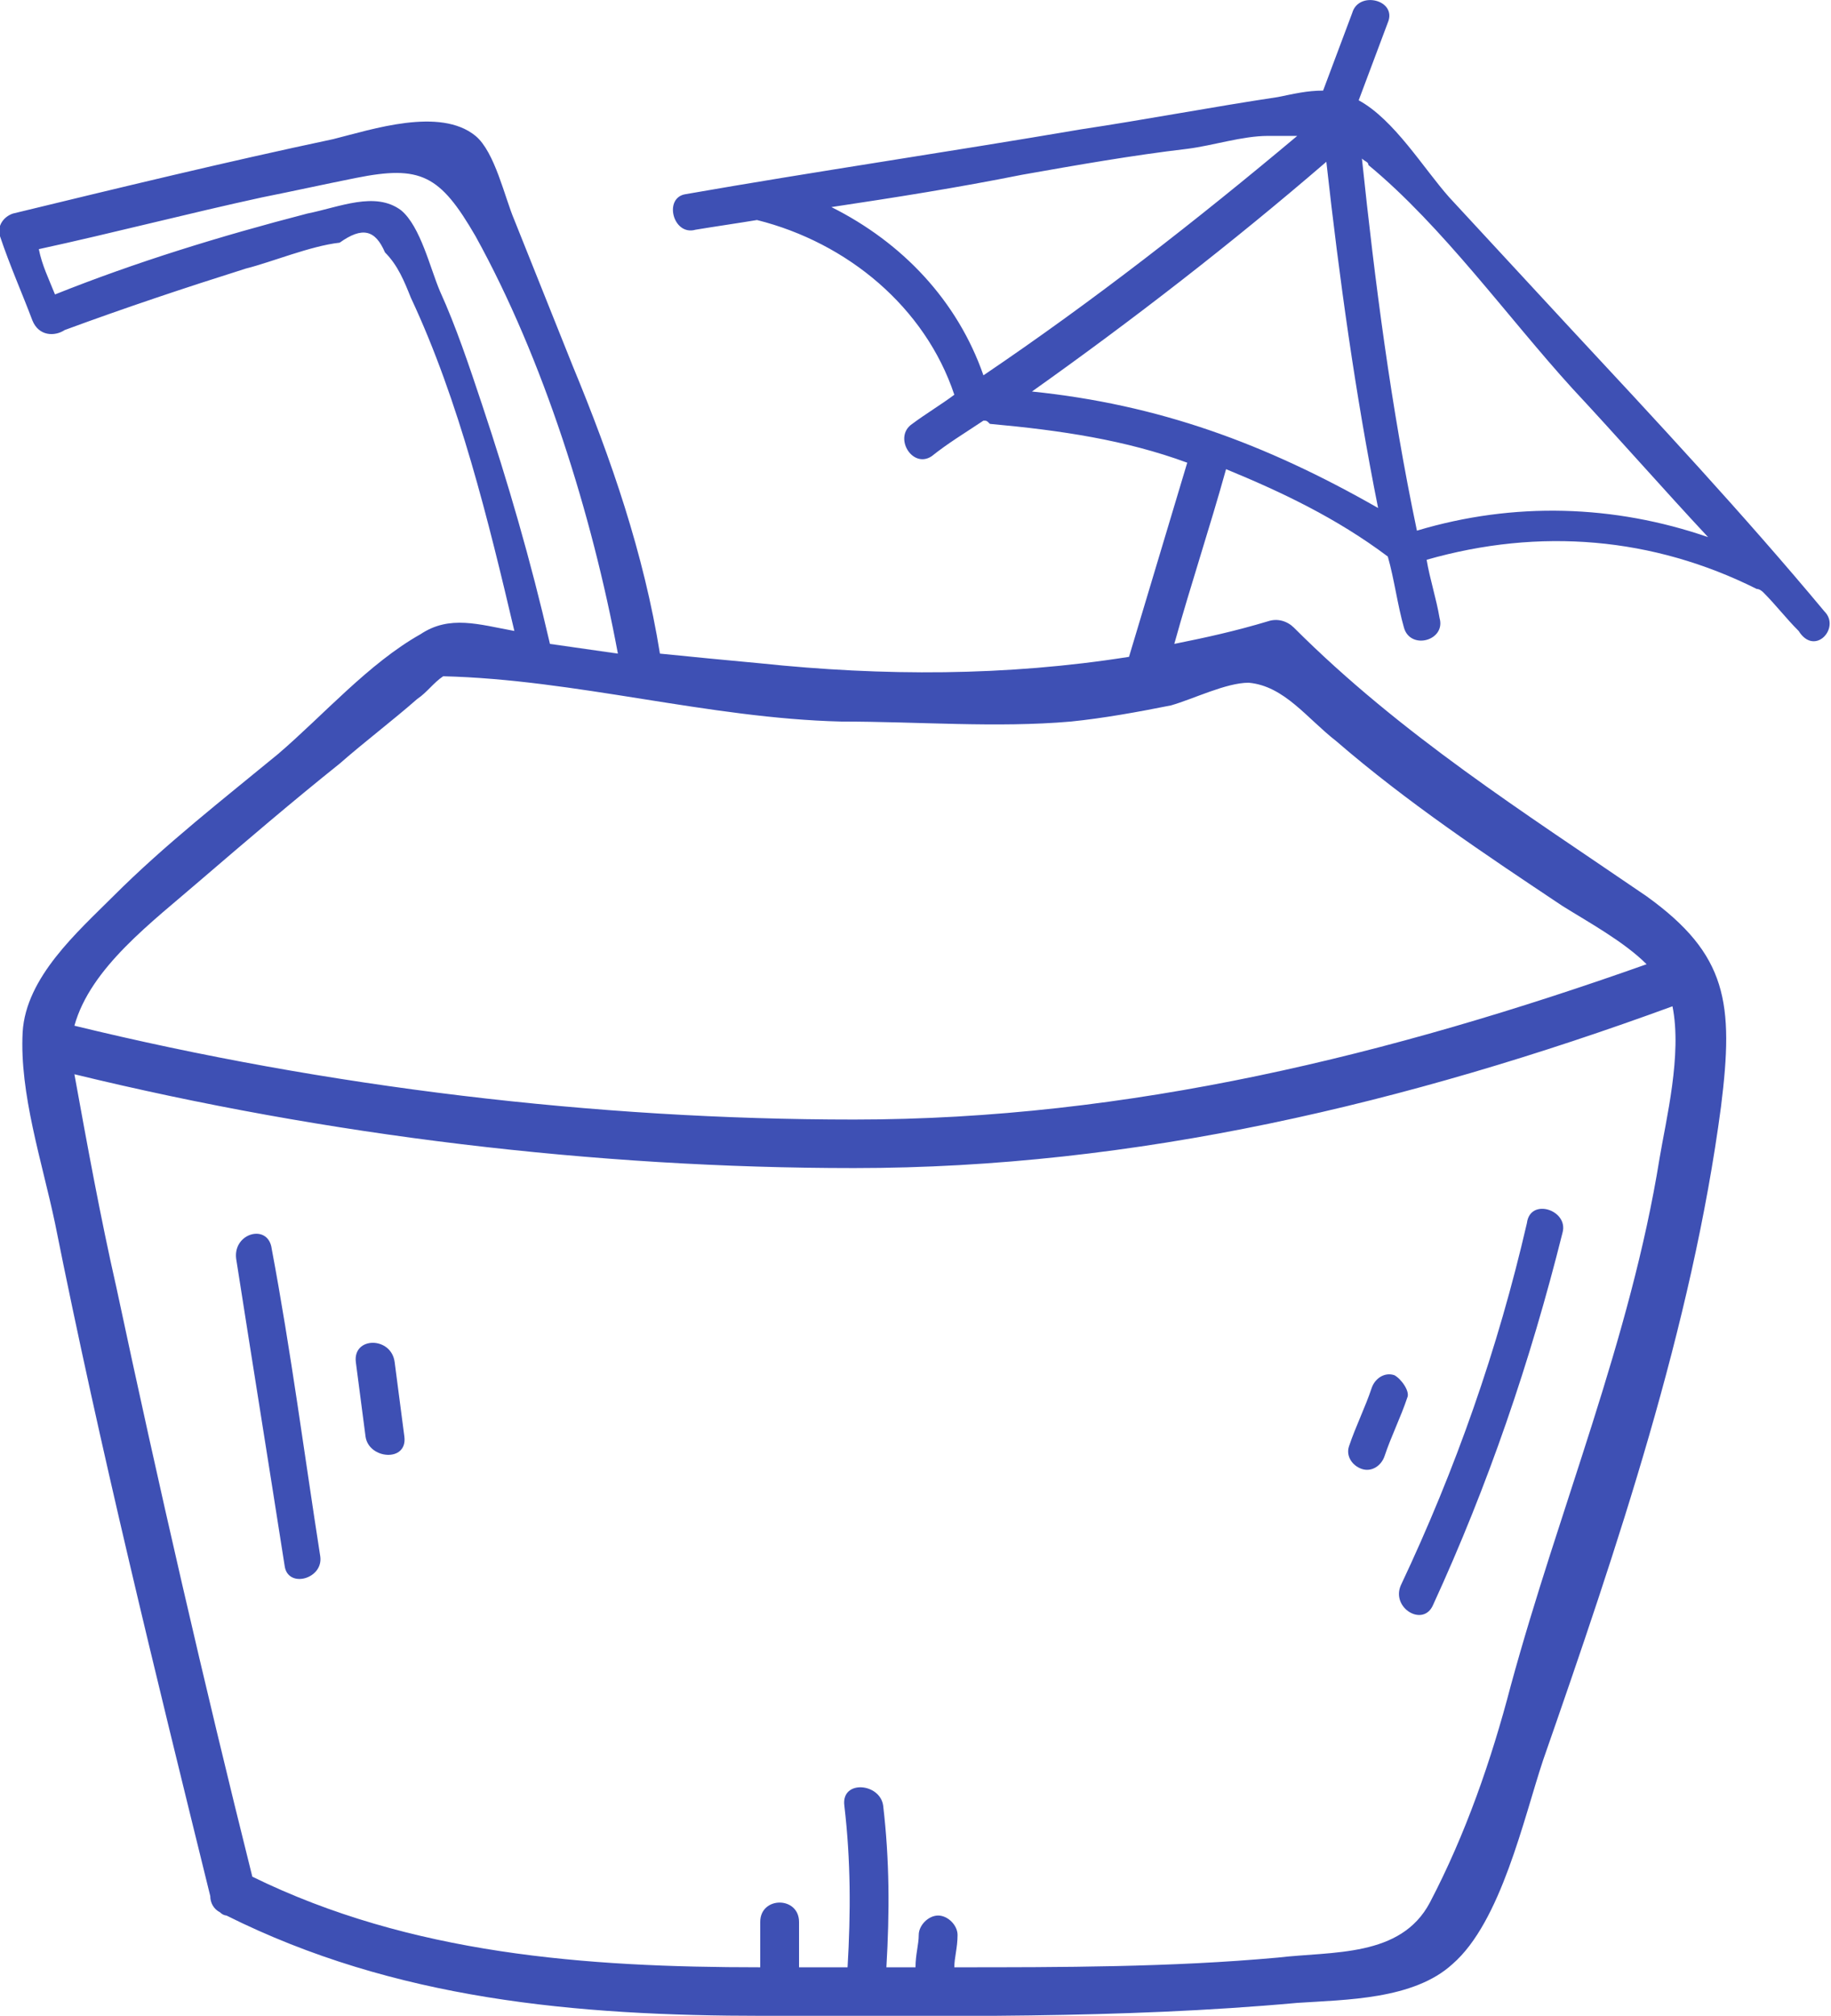 <?xml version="1.0" encoding="utf-8"?>
<!-- Generator: Adobe Illustrator 23.0.3, SVG Export Plug-In . SVG Version: 6.00 Build 0)  -->
<svg version="1.1" id="Layer_1" xmlns="http://www.w3.org/2000/svg" xmlns:xlink="http://www.w3.org/1999/xlink" x="0px" y="0px"
	 viewBox="0 0 56.6 62.3" style="enable-background:new 0 0 56.6 62.3;" xml:space="preserve">
<style type="text/css">
	.st0{fill:#3E50B4;}
</style>
<path class="st0" d="M7.3,38.9c0.5,3.2,1,6.3,1.5,9.5c0.1,0.7,1.2,0.4,1.1-0.3c-0.5-3.2-0.9-6.3-1.5-9.5C8.3,37.8,7.2,38.1,7.3,38.9
	z M11,42.1c0.1,0.8,0.2,1.5,0.3,2.3c0.1,0.7,1.3,0.8,1.2,0s-0.2-1.5-0.3-2.3C12.1,41.3,10.9,41.3,11,42.1z M47.2,37.8
	c-0.9,3.9-2.2,7.6-3.9,11.2c-0.3,0.7,0.7,1.3,1,0.6c1.7-3.7,3-7.5,4-11.5C48.5,37.4,47.3,37,47.2,37.8z M43.1,42.5
	c-0.3-0.1-0.6,0.1-0.7,0.4c-0.2,0.6-0.5,1.2-0.7,1.8c-0.1,0.3,0.1,0.6,0.4,0.7c0.3,0.1,0.6-0.1,0.7-0.4c0.2-0.6,0.5-1.2,0.7-1.8
	C43.6,43,43.3,42.6,43.1,42.5z M56.4,18.9c-2.5-3-5.2-5.9-7.9-8.8c-1.2-1.3-2.5-2.7-3.7-4c-0.8-0.9-1.7-2.4-2.8-3
	c0.3-0.8,0.6-1.6,0.9-2.4c0.3-0.7-0.9-1-1.1-0.3c-0.3,0.8-0.6,1.6-0.9,2.4c-0.5,0-0.9,0.1-1.4,0.2c-2,0.3-4.1,0.7-6.1,1
	c-4.1,0.7-8.2,1.3-12.2,2c-0.7,0.1-0.4,1.3,0.3,1.1c0.6-0.1,1.3-0.2,1.9-0.3l0,0c2.8,0.7,5.2,2.7,6.1,5.4l0,0
	c-0.4,0.3-0.9,0.6-1.3,0.9c-0.6,0.4,0,1.4,0.6,1c0.5-0.4,1-0.7,1.6-1.1c0.1,0,0.1,0,0.2,0.1c2.2,0.2,4.2,0.5,6.1,1.2
	c-0.6,2-1.2,4-1.8,6c-3.8,0.6-7.6,0.6-11.4,0.2c-1.1-0.1-2.1-0.2-3.1-0.3c-0.5-3.1-1.5-6-2.7-8.9c-0.6-1.5-1.2-3-1.8-4.5
	c-0.3-0.7-0.6-2.1-1.2-2.6c-1.1-0.9-3.2-0.2-4.4,0.1C7,5,3.7,5.8,0.4,6.6C0.1,6.7-0.1,7,0,7.3c0.3,0.9,0.7,1.8,1,2.6
	c0.2,0.5,0.7,0.5,1,0.3c1.9-0.7,3.7-1.3,5.6-1.9c0.8-0.2,2-0.7,2.9-0.8c0.7-0.5,1.1-0.4,1.4,0.3c0.4,0.4,0.6,0.9,0.8,1.4
	c1.5,3.2,2.4,6.9,3.2,10.3l0,0c-1.1-0.2-2-0.5-2.9,0.1c-1.6,0.9-3,2.5-4.4,3.7c-1.7,1.4-3.5,2.8-5.1,4.4c-1.1,1.1-2.7,2.5-2.8,4.2
	c-0.1,1.9,0.6,4,1,5.9c1.4,7,3.1,13.9,4.8,20.8c0,0.2,0.1,0.4,0.3,0.5C6.9,59.2,7,59.2,7,59.2c5.2,2.6,10.8,3.1,16.6,3.1
	c5.5,0,11,0.1,16.5-0.4c1.5-0.1,3.6-0.1,4.8-1.2c1.5-1.3,2.2-4.5,2.8-6.3c2.3-6.6,4.6-13.4,5.5-20.2c0.4-3.2,0.2-4.7-2.3-6.5
	c-3.8-2.6-7.6-5-10.9-8.3c-0.2-0.2-0.5-0.3-0.8-0.2c-1,0.3-1.9,0.5-2.9,0.7c0.5-1.8,1.1-3.6,1.6-5.4c1.7,0.7,3.4,1.5,5,2.7
	c0.2,0.7,0.3,1.5,0.5,2.2s1.3,0.4,1.1-0.3c-0.1-0.6-0.3-1.2-0.4-1.8c3.5-1,7-0.7,10.2,0.9c0.1,0,0.2,0.1,0.2,0.1
	c0.4,0.4,0.7,0.8,1.1,1.2C56.1,20.3,56.9,19.4,56.4,18.9z M14.9,12.5c-0.4-1.2-0.8-2.4-1.3-3.5c-0.3-0.7-0.6-2-1.2-2.5
	c-0.8-0.6-1.9-0.1-2.9,0.1C6.8,7.3,4.2,8.1,1.7,9.1C1.5,8.6,1.3,8.2,1.2,7.7c2.3-0.5,4.6-1.1,6.9-1.6c1-0.2,1.9-0.4,2.9-0.6
	c2-0.4,2.6-0.1,3.7,1.8c2.1,3.8,3.6,8.6,4.4,12.9c-0.7-0.1-1.4-0.2-2.1-0.3C16.4,17.3,15.7,14.9,14.9,12.5z M51.3,35.8
	c-0.9,5.6-3.1,10.8-4.6,16.3c-0.6,2.3-1.4,4.6-2.5,6.7c-0.9,1.7-3,1.5-4.7,1.7c-3.3,0.3-6.7,0.3-10,0.3c0-0.3,0.1-0.6,0.1-1
	c0-0.3-0.3-0.6-0.6-0.6s-0.6,0.3-0.6,0.6s-0.1,0.6-0.1,1c-0.3,0-0.6,0-0.9,0c0.1-1.7,0.1-3.3-0.1-5c-0.1-0.7-1.3-0.8-1.2,0
	c0.2,1.7,0.2,3.3,0.1,5c-0.4,0-0.8,0-1.3,0c-0.1,0-0.1,0-0.2,0c0-0.5,0-0.9,0-1.4c0-0.8-1.2-0.8-1.2,0c0,0.5,0,0.9,0,1.4
	c-5.4,0-10.8-0.4-15.7-2.8c-1.5-6-2.9-12.1-4.2-18.2c-0.5-2.2-0.9-4.4-1.3-6.6c7.8,1.9,16.1,2.9,24.1,2.9c8.7,0,17.1-2,25.3-5
	C52,32.6,51.5,34.6,51.3,35.8z M38.6,21.1c1.1,0.1,1.8,1.1,2.7,1.8c2.2,1.9,4.6,3.5,7,5.1c0.8,0.5,1.9,1.1,2.6,1.8
	c-7.9,2.8-16,4.8-24.5,4.8c-8,0-16.3-1-24.1-2.9c0.5-1.8,2.4-3.2,3.9-4.5c1.4-1.2,2.8-2.4,4.3-3.6c0.8-0.7,1.6-1.3,2.4-2
	c0.3-0.2,0.5-0.5,0.8-0.7l0,0l0,0c4.1,0.1,8.2,1.3,12.3,1.4c2.4,0,4.8,0.2,7.1,0c1-0.1,2.1-0.3,3.1-0.5
	C36.9,21.6,37.9,21.1,38.6,21.1z M25.7,6.4c2-0.3,3.9-0.6,5.9-1c1.7-0.3,3.4-0.6,5.1-0.8c0.8-0.1,1.7-0.4,2.5-0.4c0.3,0,0.6,0,0.9,0
	c-3.1,2.6-6.3,5.1-9.7,7.4C29.6,9.3,27.9,7.5,25.7,6.4z M31.9,12.1C35,9.9,38.1,7.5,41,5c0.4,3.6,0.9,7.2,1.6,10.7
	C39.1,13.7,35.8,12.5,31.9,12.1z M43.8,16.4c-0.8-3.8-1.3-7.7-1.7-11.5C42.2,5,42.3,5,42.3,5.1c2.3,1.9,4.3,4.7,6.3,6.9
	c1.4,1.5,2.8,3.1,4.2,4.6C49.9,15.6,46.8,15.5,43.8,16.4z"/>
</svg>

